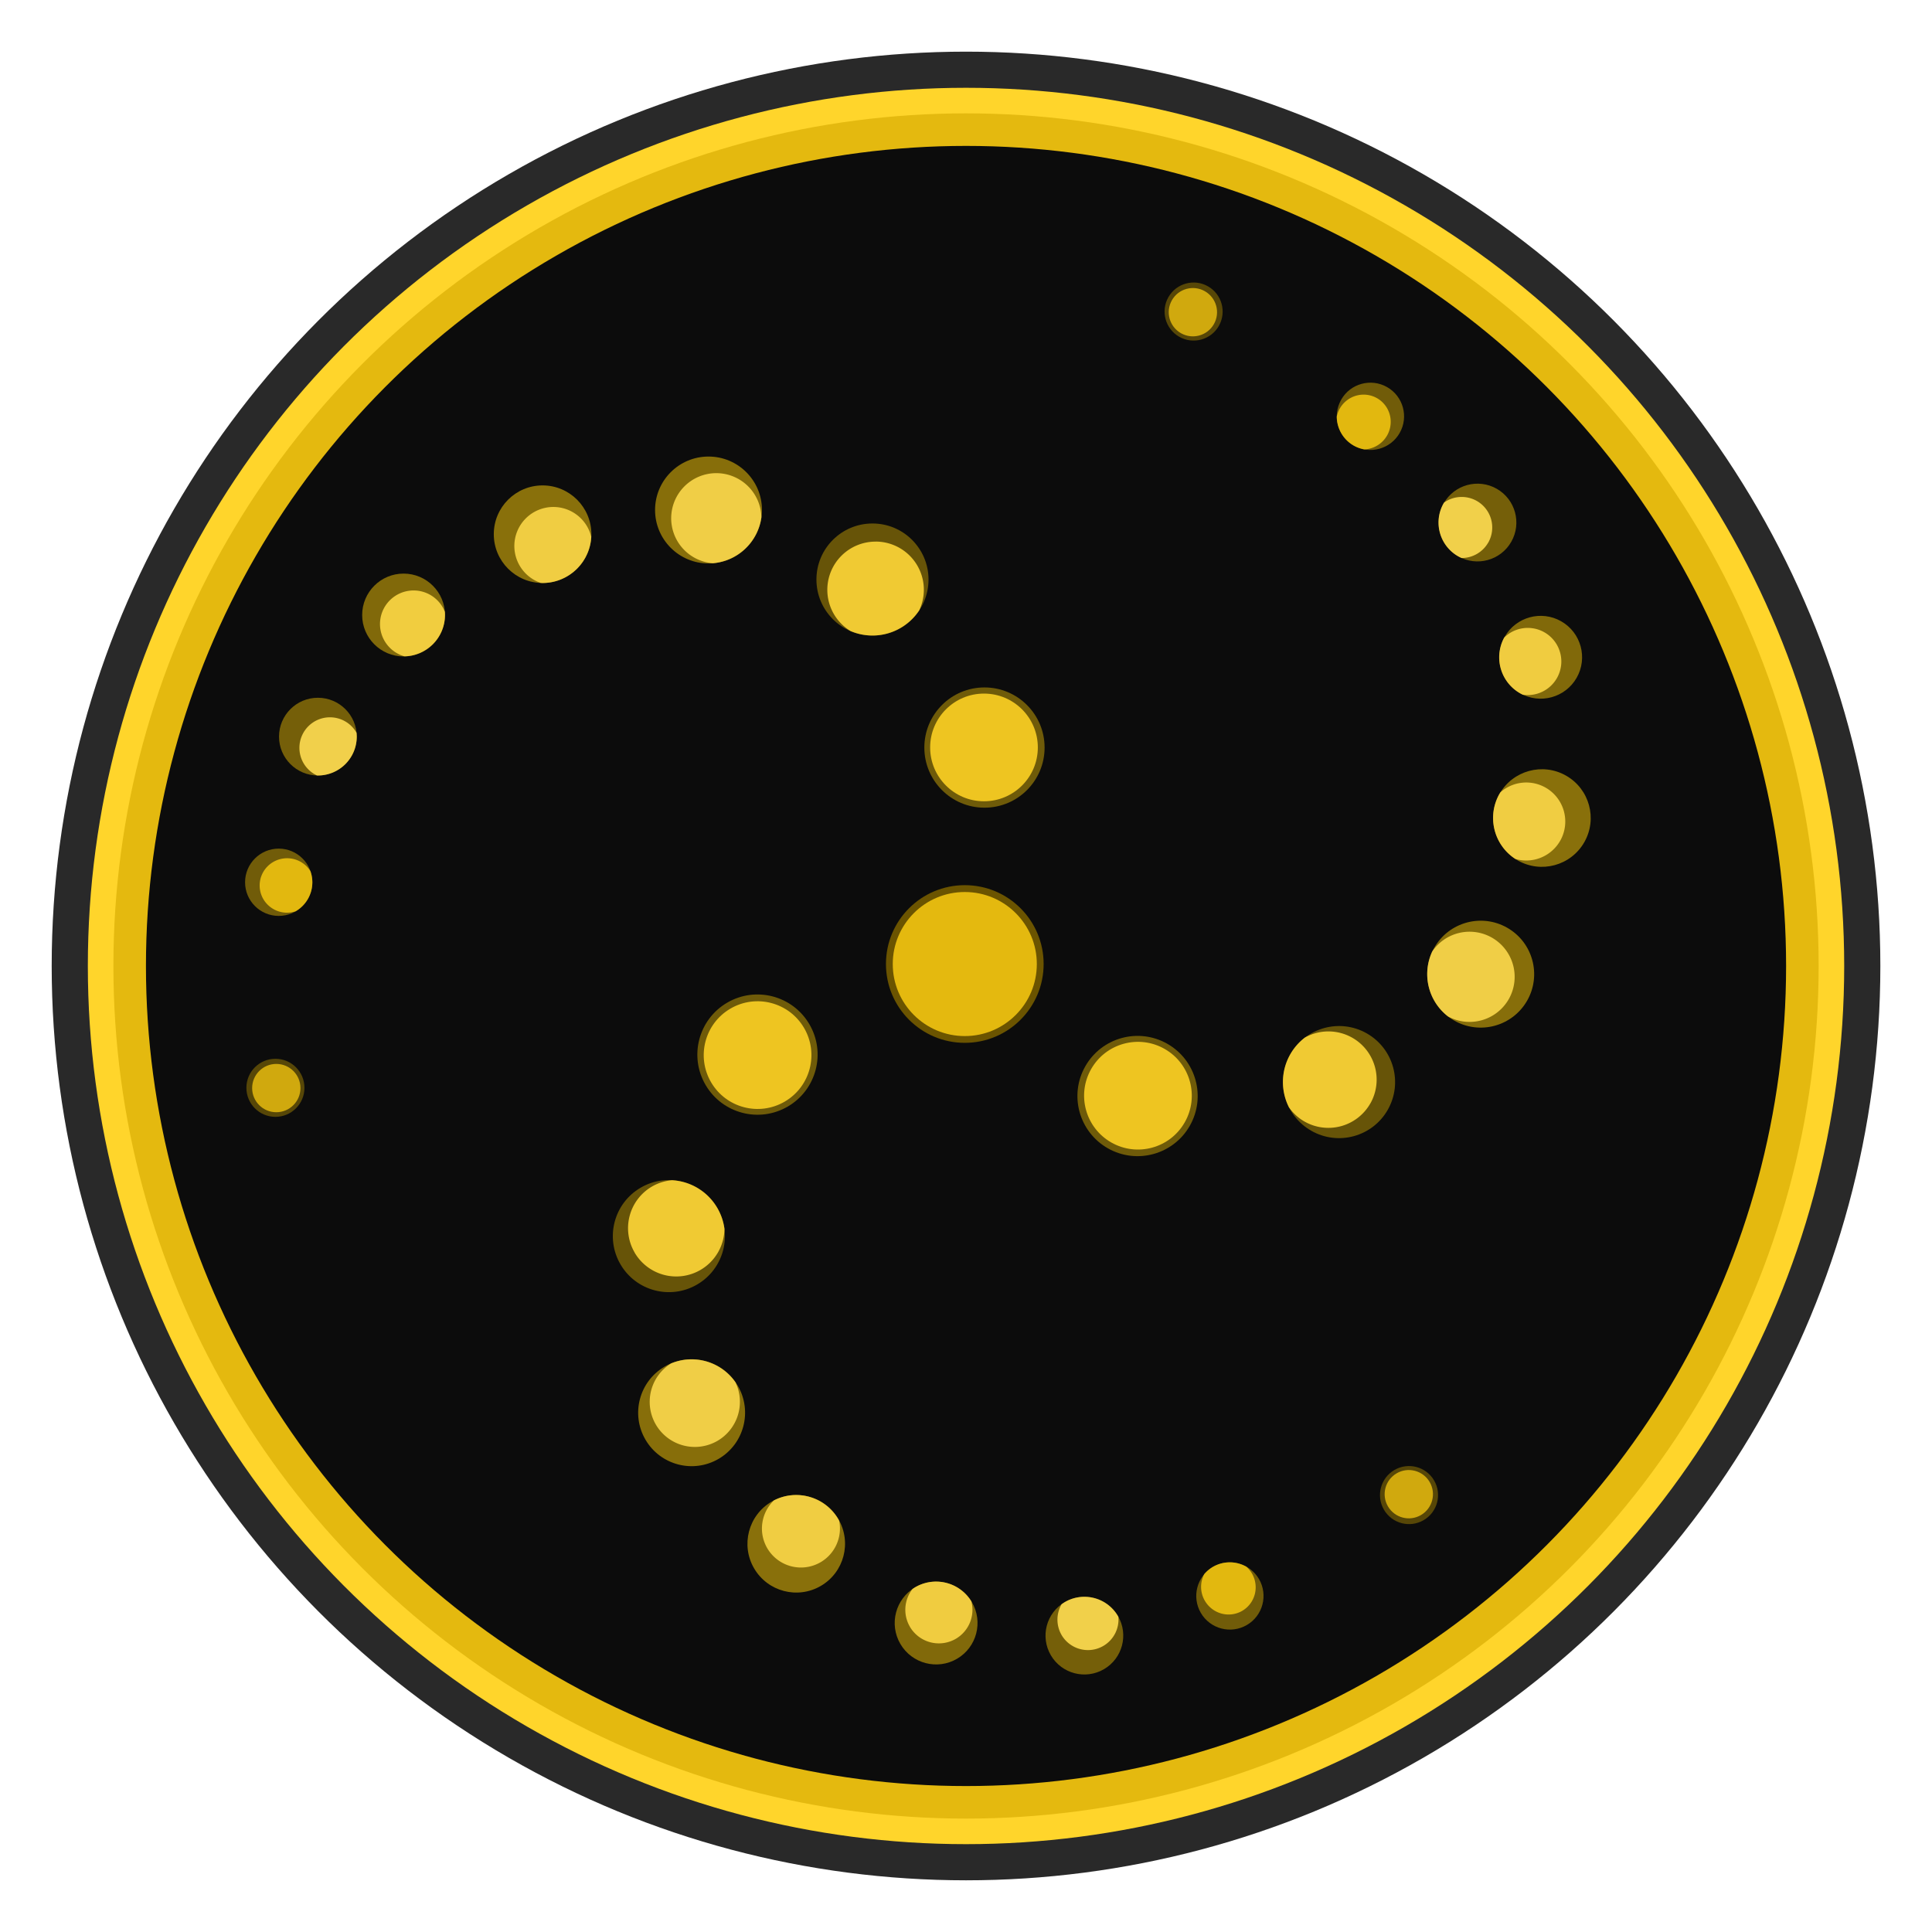 <svg xmlns="http://www.w3.org/2000/svg" xmlns:svg="http://www.w3.org/2000/svg" id="svg8" width="166.257" height="166.257" version="1.1" viewBox="0 0 43.989 43.989"><g transform="translate(-4.028,-16.806)" style="display:inline;opacity:1" id="layer5"><circle style="opacity:1;fill:#292929;fill-opacity:1;stroke-width:.212" id="circle5179" cx="26.023" cy="38.8" r="20.818"/><circle id="path4715" cx="26.023" cy="38.8" r="19.995" style="opacity:1;fill:#ffd52b;fill-opacity:1;stroke-width:.204"/><circle style="opacity:1;fill:#e4b90f;fill-opacity:1;stroke-width:.198" id="circle5173" cx="26.023" cy="38.8" r="19.413"/><circle id="circle5181" cx="26.023" cy="38.8" r="18.672" style="opacity:1;fill:#0c0c0c;fill-opacity:1;stroke-width:.19"/></g><g transform="translate(-4.028,-248.983)" style="display:inline;opacity:1" id="layer2"><circle id="path4564" cx="25.995" cy="270.932" r="1.795" style="display:inline;opacity:1;fill:#6b5400;fill-opacity:1;stroke-width:.265"/><circle id="path4582" cx="25.995" cy="270.933" r="1.64" style="display:inline;opacity:1;fill:#e4b90f;fill-opacity:1;stroke-width:.261"/><circle id="circle4578-4" cx="26.443" cy="266.004" r="1.369" style="display:inline;opacity:1;fill:#6f5b09;fill-opacity:1;stroke-width:.202"/><circle id="circle4578-4-9" cx="26.432" cy="266.001" r="1.226" style="display:inline;opacity:1;fill:#eec521;fill-opacity:1;stroke-width:.181"/><circle id="path4723" cx="23.893" cy="262.178" r="1.276" style="display:inline;opacity:1;fill:#675408;fill-opacity:1;stroke-width:.265"/><path id="path4726" d="m 23.963,261.315 a 1.098,1.098 0 0 0 -1.098,1.099 1.098,1.098 0 0 0 0.529,0.937 1.276,1.276 0 0 0 0.002,10e-4 1.276,1.276 0 0 0 0.497,0.101 1.276,1.276 0 0 0 1.065,-0.574 1.098,1.098 0 0 0 0.105,-0.466 1.098,1.098 0 0 0 -1.099,-1.099 z" style="opacity:1;fill:#f0ca33;fill-opacity:1;stroke-width:.265"/><circle id="path4787" cx="20.16" cy="260.595" r="1.217" style="display:inline;opacity:1;fill:#876e0a;fill-opacity:1;stroke-width:.265"/><path id="path4794" d="m 20.337,259.756 a 1.028,1.028 0 0 0 -1.027,1.027 1.028,1.028 0 0 0 0.945,1.024 1.217,1.217 0 0 0 1.109,-1.047 1.028,1.028 0 0 0 -1.027,-1.004 z" style="opacity:1;fill:#f0ce46;fill-opacity:1;stroke-width:.265"/><circle id="path4801" cx="16.382" cy="261.146" r="1.111" style="opacity:1;fill:#89700b;fill-opacity:1;stroke-width:.265"/><path id="path4803" d="m 16.628,260.526 a 0.889,0.889 0 0 0 -0.889,0.889 0.889,0.889 0 0 0 0.6,0.84 1.111,1.111 0 0 0 0.043,0.002 1.111,1.111 0 0 0 1.108,-1.052 0.889,0.889 0 0 0 -0.862,-0.679 z" style="display:inline;opacity:1;fill:#f0cd42;fill-opacity:1;stroke-width:.265"/><circle id="path4809" cx="13.217" cy="262.986" r=".943" style="opacity:1;fill:#81690a;fill-opacity:1;stroke-width:.265"/><path id="path4815" d="m 13.445,262.427 a 0.765,0.765 0 0 0 -0.765,0.765 0.765,0.765 0 0 0 0.557,0.735 0.943,0.943 0 0 0 0.923,-0.942 0.943,0.943 0 0 0 -0.003,-0.072 0.765,0.765 0 0 0 -0.712,-0.486 z" style="opacity:1;fill:#f1cd3f;fill-opacity:1;stroke-width:.265"/><circle id="path4820" cx="11.266" cy="265.755" r=".885" style="opacity:1;fill:#755f09;fill-opacity:1;stroke-width:.265"/><path id="path4824" d="m 11.541,265.315 a 0.696,0.696 0 0 0 -0.696,0.696 0.696,0.696 0 0 0 0.399,0.628 0.885,0.885 0 0 0 0.022,0.001 0.885,0.885 0 0 0 0.885,-0.885 0.885,0.885 0 0 0 -0.005,-0.087 0.696,0.696 0 0 0 -0.605,-0.353 z" style="opacity:1;fill:#f1d04b;fill-opacity:1;stroke-width:.265"/><circle id="path4829" cx="10.374" cy="269.071" r=".766" style="opacity:1;fill:#715c09;fill-opacity:1;stroke-width:.248"/><path id="path4831" d="m 10.565,268.524 a 0.625,0.62 0 0 0 -0.625,0.62 0.625,0.62 0 0 0 0.625,0.62 0.625,0.62 0 0 0 0.194,-0.032 0.766,0.766 0 0 0 0.381,-0.661 0.766,0.766 0 0 0 -0.044,-0.252 0.625,0.62 0 0 0 -0.531,-0.295 z" style="opacity:1;fill:#e2b80f;fill-opacity:1;stroke-width:.26"/><circle id="path4836" cx="10.299" cy="273.751" r=".661" style="display:inline;opacity:1;fill:#574707;fill-opacity:1;stroke-width:.265"/><circle id="path4839" cx="10.319" cy="273.757" r=".55" style="display:inline;opacity:1;fill:#d0a90e;fill-opacity:1;stroke-width:.265"/><circle id="circle5099" cx="223.072" cy="-161.792" transform="rotate(119.718)" style="display:inline;opacity:1;fill:#6f5b09;fill-opacity:1;stroke-width:.202" r="1.369"/><circle id="circle5101" cx="223.061" cy="-161.796" transform="rotate(119.718)" style="display:inline;opacity:1;fill:#eec521;fill-opacity:1;stroke-width:.181" r="1.226"/><circle transform="rotate(119.718)" style="display:inline;opacity:1;fill:#675408;fill-opacity:1;stroke-width:.265" id="circle5103" cx="220.522" cy="-165.619" r="1.276"/><path style="opacity:1;fill:#f0ca33;fill-opacity:1;stroke-width:.265" id="path5105" d="m 35.228,274.109 a 1.098,1.098 0 0 0 -0.41,-1.498 1.098,1.098 0 0 0 -1.076,-0.006 1.276,1.276 0 0 0 -0.002,9.1e-4 1.276,1.276 0 0 0 -0.334,0.381 1.276,1.276 0 0 0 -0.03,1.209 1.098,1.098 0 0 0 0.352,0.322 1.098,1.098 0 0 0 1.499,-0.409 z"/><circle transform="rotate(119.718)" style="display:inline;opacity:1;fill:#876e0a;fill-opacity:1;stroke-width:.265" id="circle5107" cx="216.789" cy="-167.202" r="1.217"/><path style="opacity:1;fill:#f0ce46;fill-opacity:1;stroke-width:.265" id="path5109" d="m 38.38,271.733 a 1.028,1.028 0 0 0 -0.383,-1.401 1.028,1.028 0 0 0 -1.358,0.313 1.217,1.217 0 0 0 0.36,1.482 1.028,1.028 0 0 0 1.381,-0.394 z"/><circle transform="rotate(119.718)" style="opacity:1;fill:#89700b;fill-opacity:1;stroke-width:.265" id="circle5111" cx="213.011" cy="-166.65" r="1.111"/><path style="display:inline;opacity:1;fill:#f0cd42;fill-opacity:1;stroke-width:.265" id="path5113" d="m 39.55,268.129 a 0.889,0.889 0 0 0 -0.331,-1.213 0.889,0.889 0 0 0 -1.027,0.105 1.111,1.111 0 0 0 -0.023,0.036 1.111,1.111 0 0 0 0.364,1.484 0.889,0.889 0 0 0 1.017,-0.413 z"/><circle transform="rotate(119.718)" style="opacity:1;fill:#81690a;fill-opacity:1;stroke-width:.265" id="circle5115" cx="209.846" cy="-164.811" r=".943"/><path style="opacity:1;fill:#f0cc40;fill-opacity:1;stroke-width:.265" id="path5117" d="m 39.477,264.423 a 0.765,0.765 0 0 0 -0.285,-1.043 0.765,0.765 0 0 0 -0.915,0.119 0.943,0.943 0 0 0 0.36,1.269 0.943,0.943 0 0 0 0.064,0.033 0.765,0.765 0 0 0 0.775,-0.377 z"/><circle transform="rotate(119.718)" style="opacity:1;fill:#755f09;fill-opacity:1;stroke-width:.265" id="circle5119" cx="207.895" cy="-162.041" r=".885"/><path style="opacity:1;fill:#f1d04a;fill-opacity:1;stroke-width:.265" id="path5121" d="m 37.913,261.338 a 0.696,0.696 0 0 0 -0.26,-0.949 0.696,0.696 0 0 0 -0.744,0.035 0.885,0.885 0 0 0 -0.012,0.018 0.885,0.885 0 0 0 0.33,1.207 0.885,0.885 0 0 0 0.078,0.039 0.696,0.696 0 0 0 0.607,-0.35 z"/><circle transform="rotate(119.718)" style="opacity:1;fill:#715c09;fill-opacity:1;stroke-width:.248" id="circle5123" cx="207.003" cy="-158.725" r=".766"/><path style="opacity:1;fill:#e2b80f;fill-opacity:1;stroke-width:.26" id="path5125" d="m 35.61,258.899 a 0.62,0.625 29.718 0 0 -0.229,-0.85 0.62,0.625 29.718 0 0 -0.848,0.236 0.62,0.625 29.718 0 0 -0.069,0.184 0.766,0.766 0 0 0 0.385,0.659 0.766,0.766 0 0 0 0.241,0.087 0.62,0.625 29.718 0 0 0.519,-0.315 z"/><circle transform="rotate(119.718)" style="display:inline;opacity:1;fill:#574707;fill-opacity:1;stroke-width:.265" id="circle5127" cx="206.927" cy="-154.046" r=".661"/><circle transform="rotate(119.718)" style="display:inline;opacity:1;fill:#d0a90e;fill-opacity:1;stroke-width:.265" id="circle5129" cx="206.948" cy="-154.039" r=".55"/><circle id="circle5131" cx="-246.428" cy="-119.382" r="1.369" style="display:inline;opacity:1;fill:#6f5b09;fill-opacity:1;stroke-width:.202" transform="rotate(-120.304)"/><circle id="circle5133" cx="-246.439" cy="-119.386" r="1.226" style="display:inline;opacity:1;fill:#eec521;fill-opacity:1;stroke-width:.181" transform="rotate(-120.304)"/><circle id="circle5135" cx="-248.978" cy="-123.209" r="1.276" style="display:inline;opacity:1;fill:#675408;fill-opacity:1;stroke-width:.265" transform="rotate(-120.304)"/><path id="path5137" d="m 18.477,277.502 a 1.098,1.098 0 0 0 1.503,0.394 1.098,1.098 0 0 0 0.543,-0.929 1.276,1.276 0 0 0 2.42e-4,-0.002 1.276,1.276 0 0 0 -0.164,-0.48 1.276,1.276 0 0 0 -1.032,-0.63 1.098,1.098 0 0 0 -0.455,0.144 1.098,1.098 0 0 0 -0.394,1.503 z" style="opacity:1;fill:#f0ca33;fill-opacity:1;stroke-width:.265"/><circle id="circle5139" cx="-252.711" cy="-124.791" r="1.217" style="display:inline;opacity:1;fill:#876e0a;fill-opacity:1;stroke-width:.265" transform="rotate(-120.304)"/><path id="path5141" d="m 18.961,281.419 a 1.028,1.028 0 0 0 1.405,0.369 1.028,1.028 0 0 0 0.407,-1.333 1.217,1.217 0 0 0 -1.464,-0.429 1.028,1.028 0 0 0 -0.348,1.393 z" style="opacity:1;fill:#f0ce46;fill-opacity:1;stroke-width:.265"/><circle id="circle5143" cx="-256.489" cy="-124.24" r="1.111" style="opacity:1;fill:#89700b;fill-opacity:1;stroke-width:.265" transform="rotate(-120.304)"/><path id="path5145" d="m 21.497,284.233 a 0.889,0.889 0 0 0 1.216,0.319 0.889,0.889 0 0 0 0.422,-0.942 1.111,1.111 0 0 0 -0.02,-0.038 1.111,1.111 0 0 0 -1.467,-0.426 0.889,0.889 0 0 0 -0.151,1.087 z" style="display:inline;opacity:1;fill:#f0cd42;fill-opacity:1;stroke-width:.265"/><circle id="circle5147" cx="-259.654" cy="-122.401" r=".943" style="opacity:1;fill:#81690a;fill-opacity:1;stroke-width:.265" transform="rotate(-120.304)"/><path id="path5149" d="m 24.745,286.022 a 0.765,0.765 0 0 0 1.046,0.274 0.765,0.765 0 0 0 0.354,-0.852 0.943,0.943 0 0 0 -1.279,-0.322 0.943,0.943 0 0 0 -0.06,0.039 0.765,0.765 0 0 0 -0.061,0.86 z" style="opacity:1;fill:#f0cc40;fill-opacity:1;stroke-width:.265"/><circle id="circle5151" cx="-261.605" cy="-119.631" r=".885" style="opacity:1;fill:#755f09;fill-opacity:1;stroke-width:.265" transform="rotate(-120.304)"/><path id="path5153" d="m 28.198,286.209 a 0.696,0.696 0 0 0 0.952,0.249 0.696,0.696 0 0 0 0.342,-0.661 0.885,0.885 0 0 0 -0.01,-0.019 0.885,0.885 0 0 0 -1.21,-0.317 0.885,0.885 0 0 0 -0.073,0.049 0.696,0.696 0 0 0 -4.4e-5,0.7 z" style="opacity:1;fill:#f1d04a;fill-opacity:1;stroke-width:.265"/><circle id="circle5155" cx="-262.497" cy="-116.315" r=".766" style="opacity:1;fill:#715c09;fill-opacity:1;stroke-width:.248" transform="rotate(-120.304)"/><path id="path5157" d="m 31.462,285.432 a 0.625,0.62 59.696 0 0 0.851,0.227 0.625,0.62 59.696 0 0 0.219,-0.852 0.625,0.62 59.696 0 0 -0.125,-0.151 0.766,0.766 0 0 0 -0.764,0.003 0.766,0.766 0 0 0 -0.196,0.165 0.625,0.62 59.696 0 0 0.014,0.607 z" style="opacity:1;fill:#e2b80f;fill-opacity:1;stroke-width:.26"/><circle id="circle5159" cx="-262.572" cy="-111.635" r=".661" style="display:inline;opacity:1;fill:#574707;fill-opacity:1;stroke-width:.265" transform="rotate(-120.304)"/><circle id="circle5161" cx="-262.552" cy="-111.629" r=".55" style="display:inline;opacity:1;fill:#d0a90e;fill-opacity:1;stroke-width:.265" transform="rotate(-120.304)"/></g></svg>
